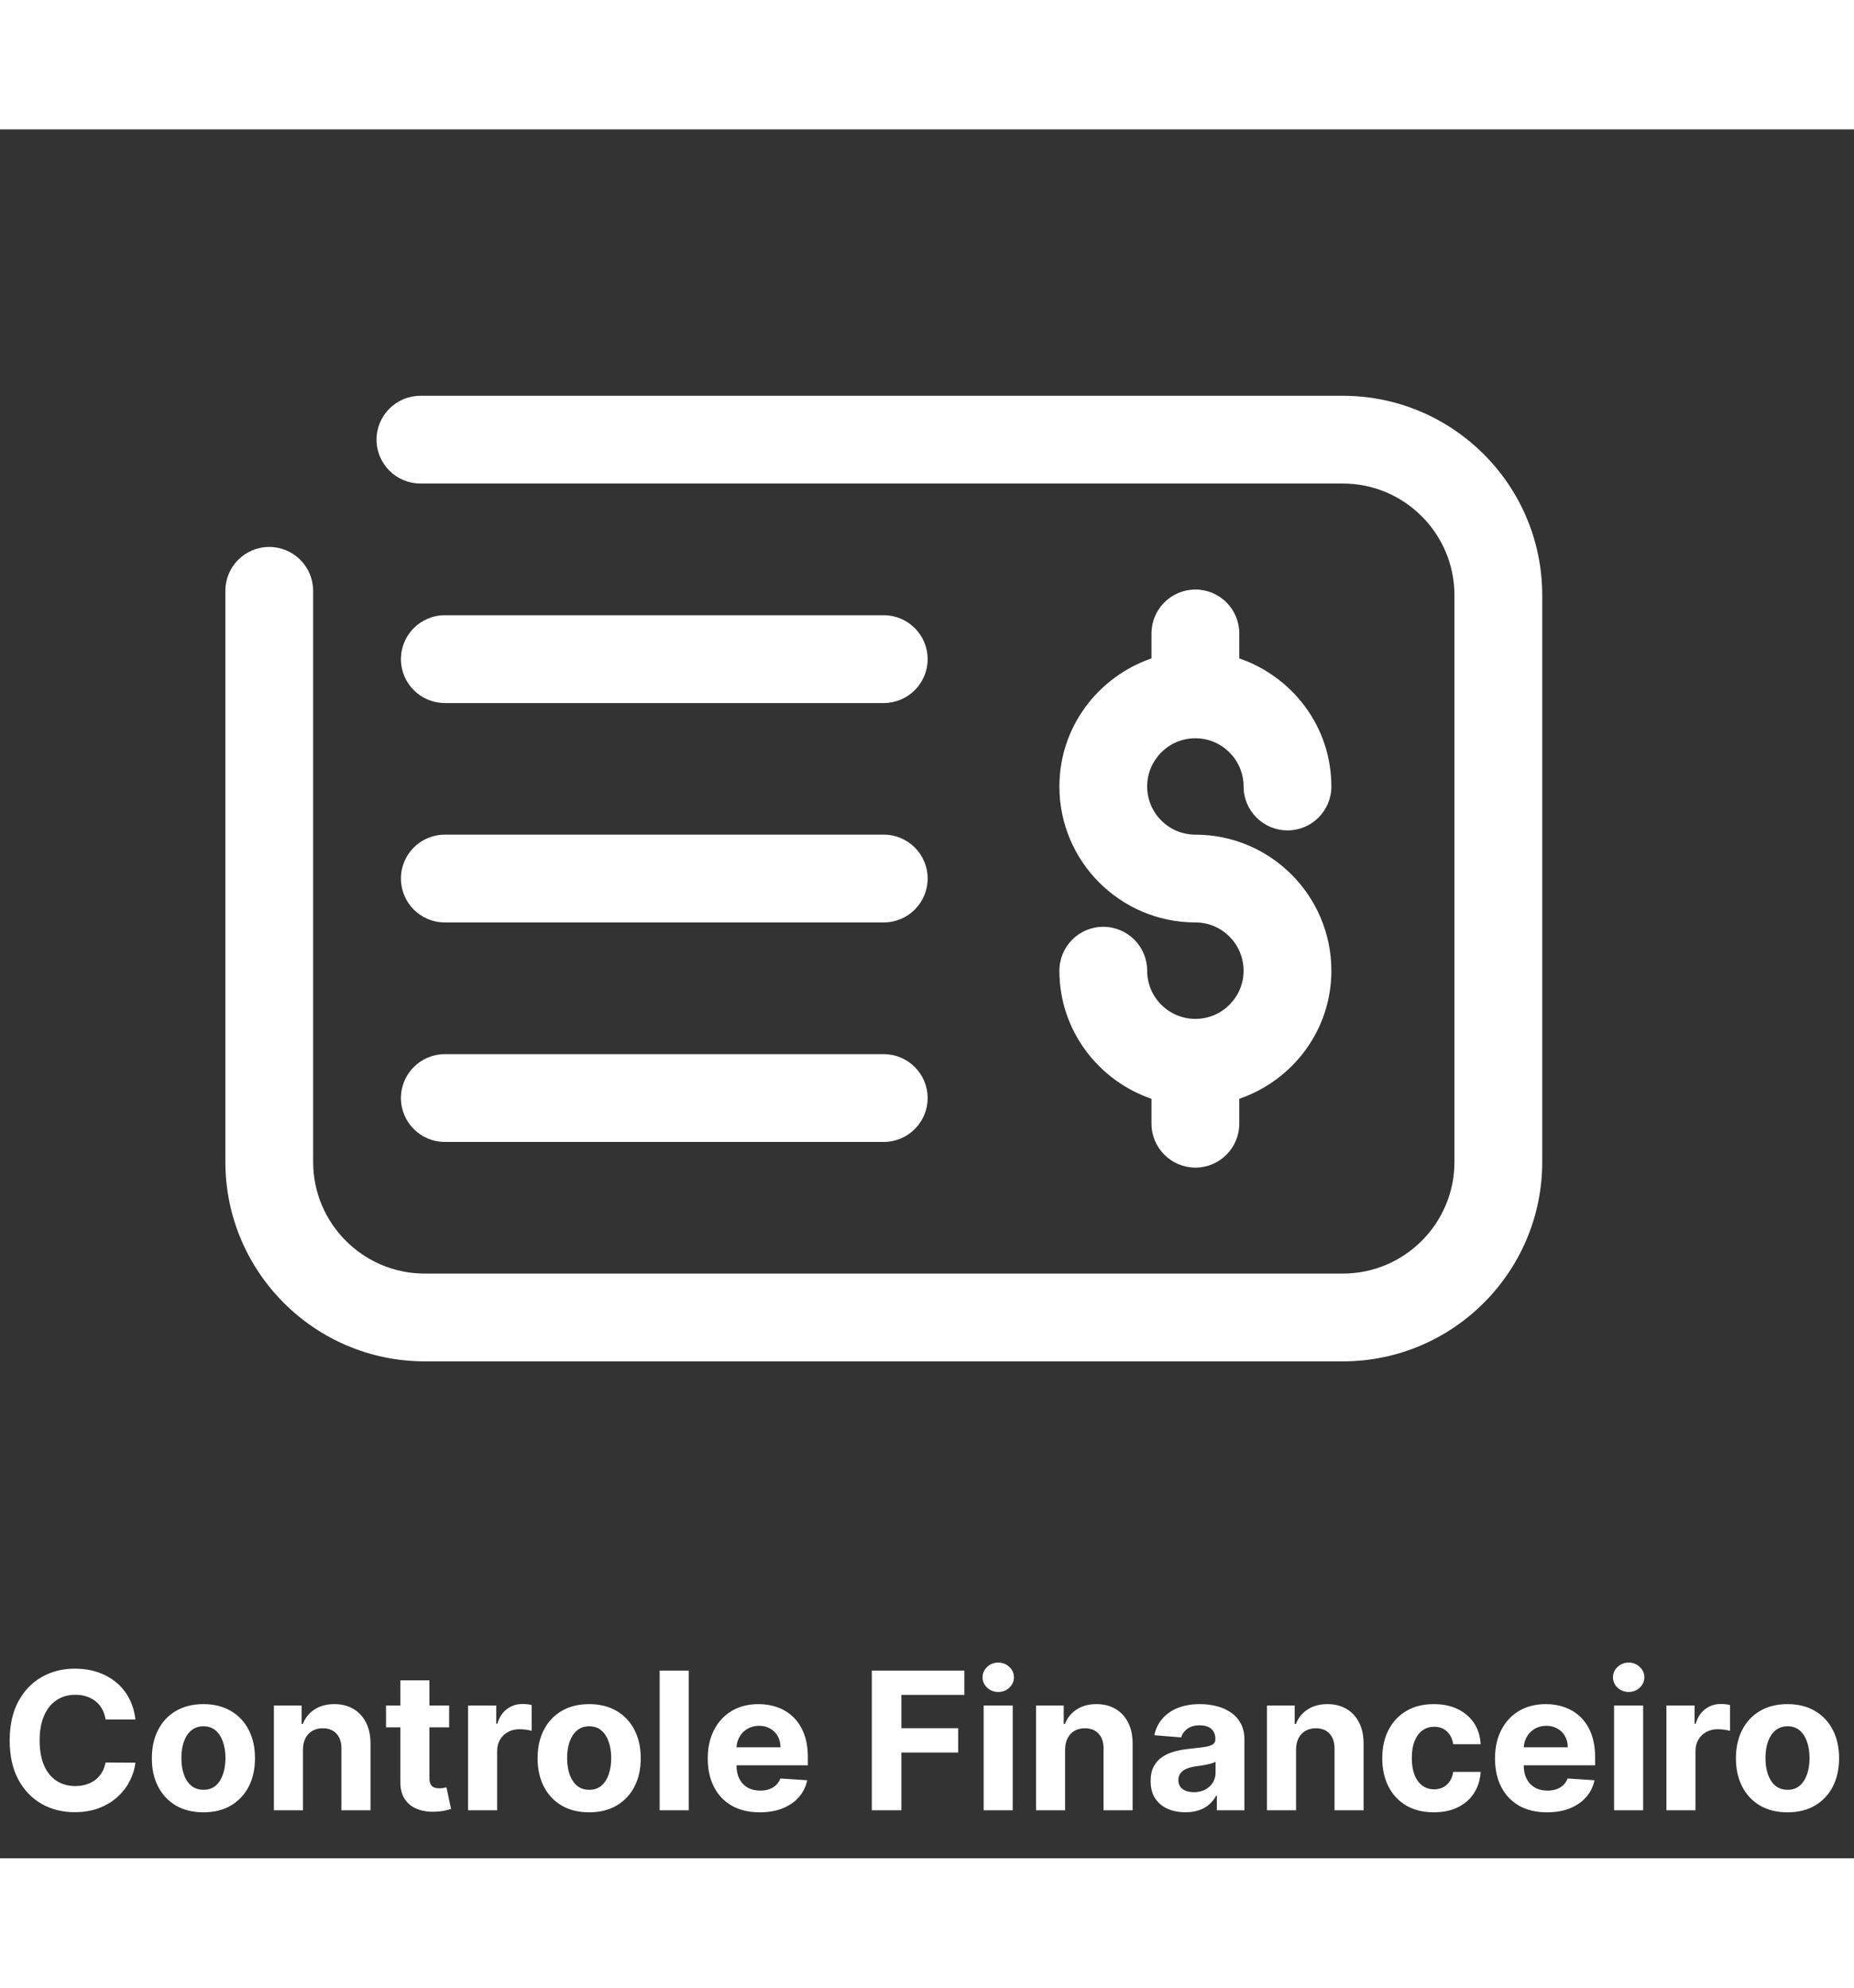 <svg width="180" height="193" viewBox="0 0 193 180" fill="none"  xmlns="http://www.w3.org/2000/svg">
<rect x="0" y="0" width="193" height="180" fill="#333333" stroke="none"/>
<path d="M14.098 165.547H10.987C10.93 165.144 10.814 164.787 10.639 164.474C10.464 164.157 10.239 163.887 9.964 163.665C9.69 163.442 9.373 163.272 9.013 163.153C8.658 163.035 8.272 162.976 7.855 162.976C7.102 162.976 6.447 163.163 5.888 163.537C5.329 163.906 4.896 164.446 4.588 165.156C4.28 165.862 4.126 166.719 4.126 167.727C4.126 168.764 4.28 169.635 4.588 170.341C4.901 171.046 5.336 171.579 5.895 171.939C6.454 172.299 7.1 172.479 7.834 172.479C8.246 172.479 8.627 172.424 8.977 172.315C9.332 172.206 9.647 172.048 9.922 171.839C10.197 171.626 10.424 171.368 10.604 171.065C10.788 170.762 10.916 170.417 10.987 170.028L14.098 170.043C14.018 170.71 13.816 171.354 13.494 171.974C13.177 172.59 12.749 173.142 12.209 173.629C11.674 174.112 11.035 174.496 10.291 174.78C9.553 175.059 8.717 175.199 7.784 175.199C6.487 175.199 5.327 174.905 4.304 174.318C3.286 173.731 2.481 172.881 1.889 171.768C1.302 170.656 1.009 169.309 1.009 167.727C1.009 166.141 1.307 164.792 1.903 163.679C2.5 162.566 3.31 161.719 4.332 161.136C5.355 160.549 6.506 160.256 7.784 160.256C8.627 160.256 9.408 160.374 10.128 160.611C10.852 160.848 11.494 161.193 12.053 161.648C12.611 162.098 13.066 162.649 13.416 163.303C13.771 163.956 13.999 164.704 14.098 165.547ZM21.175 175.213C20.072 175.213 19.118 174.979 18.313 174.51C17.513 174.036 16.895 173.378 16.459 172.536C16.024 171.688 15.806 170.705 15.806 169.588C15.806 168.461 16.024 167.476 16.459 166.634C16.895 165.786 17.513 165.128 18.313 164.659C19.118 164.186 20.072 163.949 21.175 163.949C22.279 163.949 23.23 164.186 24.03 164.659C24.835 165.128 25.456 165.786 25.891 166.634C26.327 167.476 26.545 168.461 26.545 169.588C26.545 170.705 26.327 171.688 25.891 172.536C25.456 173.378 24.835 174.036 24.03 174.51C23.23 174.979 22.279 175.213 21.175 175.213ZM21.19 172.869C21.692 172.869 22.111 172.727 22.447 172.443C22.783 172.154 23.036 171.761 23.207 171.264C23.382 170.767 23.47 170.201 23.47 169.567C23.47 168.932 23.382 168.366 23.207 167.869C23.036 167.372 22.783 166.979 22.447 166.69C22.111 166.402 21.692 166.257 21.19 166.257C20.683 166.257 20.257 166.402 19.911 166.69C19.57 166.979 19.312 167.372 19.137 167.869C18.967 168.366 18.881 168.932 18.881 169.567C18.881 170.201 18.967 170.767 19.137 171.264C19.312 171.761 19.57 172.154 19.911 172.443C20.257 172.727 20.683 172.869 21.19 172.869ZM31.538 168.693V175H28.512V164.091H31.396V166.016H31.523C31.765 165.381 32.17 164.879 32.738 164.51C33.306 164.136 33.995 163.949 34.805 163.949C35.562 163.949 36.223 164.115 36.786 164.446C37.35 164.777 37.788 165.251 38.1 165.866C38.413 166.477 38.569 167.206 38.569 168.054V175H35.543V168.594C35.548 167.926 35.378 167.405 35.032 167.031C34.686 166.652 34.211 166.463 33.604 166.463C33.197 166.463 32.837 166.551 32.525 166.726C32.217 166.901 31.976 167.157 31.8 167.493C31.63 167.824 31.542 168.224 31.538 168.693ZM46.756 164.091V166.364H40.186V164.091H46.756ZM41.678 161.477H44.703V171.648C44.703 171.927 44.746 172.145 44.831 172.301C44.916 172.453 45.035 172.559 45.186 172.621C45.343 172.682 45.523 172.713 45.726 172.713C45.868 172.713 46.01 172.701 46.152 172.678C46.294 172.649 46.403 172.628 46.479 172.614L46.955 174.865C46.803 174.912 46.59 174.967 46.316 175.028C46.041 175.095 45.707 175.135 45.314 175.149C44.585 175.178 43.946 175.08 43.397 174.858C42.852 174.635 42.428 174.29 42.125 173.821C41.822 173.352 41.673 172.76 41.678 172.045V161.477ZM48.727 175V164.091H51.66V165.994H51.774C51.973 165.317 52.306 164.806 52.775 164.46C53.244 164.11 53.784 163.935 54.395 163.935C54.546 163.935 54.709 163.944 54.885 163.963C55.06 163.982 55.214 164.008 55.346 164.041V166.726C55.204 166.683 55.008 166.645 54.757 166.612C54.506 166.579 54.276 166.562 54.068 166.562C53.623 166.562 53.225 166.66 52.875 166.854C52.529 167.043 52.254 167.308 52.051 167.649C51.852 167.99 51.752 168.383 51.752 168.828V175H48.727ZM61.332 175.213C60.228 175.213 59.274 174.979 58.469 174.51C57.669 174.036 57.051 173.378 56.616 172.536C56.18 171.688 55.962 170.705 55.962 169.588C55.962 168.461 56.18 167.476 56.616 166.634C57.051 165.786 57.669 165.128 58.469 164.659C59.274 164.186 60.228 163.949 61.332 163.949C62.435 163.949 63.387 164.186 64.187 164.659C64.992 165.128 65.612 165.786 66.048 166.634C66.483 167.476 66.701 168.461 66.701 169.588C66.701 170.705 66.483 171.688 66.048 172.536C65.612 173.378 64.992 174.036 64.187 174.51C63.387 174.979 62.435 175.213 61.332 175.213ZM61.346 172.869C61.848 172.869 62.267 172.727 62.603 172.443C62.939 172.154 63.193 171.761 63.363 171.264C63.538 170.767 63.626 170.201 63.626 169.567C63.626 168.932 63.538 168.366 63.363 167.869C63.193 167.372 62.939 166.979 62.603 166.69C62.267 166.402 61.848 166.257 61.346 166.257C60.839 166.257 60.413 166.402 60.068 166.69C59.727 166.979 59.468 167.372 59.293 167.869C59.123 168.366 59.038 168.932 59.038 169.567C59.038 170.201 59.123 170.767 59.293 171.264C59.468 171.761 59.727 172.154 60.068 172.443C60.413 172.727 60.839 172.869 61.346 172.869ZM71.694 160.455V175H68.668V160.455H71.694ZM79.089 175.213C77.967 175.213 77.001 174.986 76.191 174.531C75.386 174.072 74.766 173.423 74.331 172.585C73.895 171.742 73.677 170.746 73.677 169.595C73.677 168.473 73.895 167.488 74.331 166.641C74.766 165.793 75.379 165.133 76.17 164.659C76.966 164.186 77.898 163.949 78.968 163.949C79.688 163.949 80.358 164.065 80.978 164.297C81.603 164.524 82.148 164.867 82.612 165.327C83.081 165.786 83.445 166.364 83.706 167.06C83.966 167.751 84.096 168.561 84.096 169.489V170.32H74.885V168.445H81.248C81.248 168.009 81.153 167.623 80.964 167.287C80.775 166.951 80.512 166.688 80.176 166.499C79.844 166.304 79.459 166.207 79.018 166.207C78.559 166.207 78.152 166.314 77.796 166.527C77.446 166.735 77.171 167.017 76.973 167.372C76.774 167.723 76.672 168.113 76.667 168.544V170.327C76.667 170.866 76.767 171.333 76.966 171.726C77.169 172.119 77.456 172.422 77.825 172.635C78.194 172.848 78.632 172.955 79.139 172.955C79.475 172.955 79.783 172.907 80.062 172.812C80.341 172.718 80.581 172.576 80.779 172.386C80.978 172.197 81.13 171.965 81.234 171.69L84.032 171.875C83.89 172.547 83.599 173.134 83.159 173.636C82.723 174.134 82.16 174.522 81.468 174.801C80.782 175.076 79.989 175.213 79.089 175.213ZM90.756 175V160.455H100.387V162.99H93.832V166.456H99.748V168.991H93.832V175H90.756ZM102.399 175V164.091H105.424V175H102.399ZM103.919 162.685C103.469 162.685 103.083 162.536 102.761 162.237C102.444 161.934 102.285 161.572 102.285 161.151C102.285 160.734 102.444 160.376 102.761 160.078C103.083 159.775 103.469 159.624 103.919 159.624C104.368 159.624 104.752 159.775 105.069 160.078C105.391 160.376 105.552 160.734 105.552 161.151C105.552 161.572 105.391 161.934 105.069 162.237C104.752 162.536 104.368 162.685 103.919 162.685ZM110.874 168.693V175H107.848V164.091H110.732V166.016H110.859C111.101 165.381 111.506 164.879 112.074 164.51C112.642 164.136 113.331 163.949 114.141 163.949C114.898 163.949 115.559 164.115 116.122 164.446C116.686 164.777 117.124 165.251 117.436 165.866C117.749 166.477 117.905 167.206 117.905 168.054V175H114.879V168.594C114.884 167.926 114.714 167.405 114.368 167.031C114.022 166.652 113.546 166.463 112.94 166.463C112.533 166.463 112.173 166.551 111.861 166.726C111.553 166.901 111.312 167.157 111.136 167.493C110.966 167.824 110.878 168.224 110.874 168.693ZM123.4 175.206C122.704 175.206 122.084 175.085 121.539 174.844C120.995 174.598 120.564 174.235 120.247 173.757C119.934 173.274 119.778 172.673 119.778 171.953C119.778 171.347 119.889 170.838 120.112 170.426C120.334 170.014 120.637 169.683 121.021 169.432C121.404 169.181 121.84 168.991 122.328 168.864C122.82 168.736 123.336 168.646 123.876 168.594C124.511 168.527 125.022 168.466 125.41 168.409C125.798 168.348 126.08 168.258 126.255 168.139C126.431 168.021 126.518 167.846 126.518 167.614V167.571C126.518 167.121 126.376 166.773 126.092 166.527C125.813 166.281 125.415 166.158 124.899 166.158C124.354 166.158 123.921 166.278 123.599 166.52C123.277 166.757 123.064 167.055 122.96 167.415L120.162 167.188C120.304 166.525 120.583 165.952 121 165.469C121.416 164.981 121.954 164.607 122.612 164.347C123.275 164.081 124.042 163.949 124.913 163.949C125.519 163.949 126.099 164.02 126.653 164.162C127.212 164.304 127.707 164.524 128.137 164.822C128.573 165.121 128.916 165.504 129.167 165.973C129.418 166.437 129.544 166.993 129.544 167.642V175H126.674V173.487H126.589C126.414 173.828 126.18 174.129 125.886 174.389C125.592 174.645 125.24 174.846 124.828 174.993C124.416 175.135 123.94 175.206 123.4 175.206ZM124.267 173.118C124.712 173.118 125.105 173.03 125.446 172.855C125.787 172.675 126.054 172.434 126.248 172.131C126.442 171.828 126.539 171.484 126.539 171.101V169.943C126.445 170.005 126.315 170.062 126.149 170.114C125.988 170.161 125.806 170.206 125.602 170.249C125.398 170.286 125.195 170.322 124.991 170.355C124.788 170.384 124.603 170.41 124.437 170.433C124.082 170.485 123.772 170.568 123.507 170.682C123.242 170.795 123.036 170.949 122.889 171.143C122.742 171.333 122.669 171.57 122.669 171.854C122.669 172.266 122.818 172.58 123.116 172.798C123.419 173.011 123.803 173.118 124.267 173.118ZM134.917 168.693V175H131.891V164.091H134.775V166.016H134.902C135.144 165.381 135.549 164.879 136.117 164.51C136.685 164.136 137.374 163.949 138.184 163.949C138.941 163.949 139.602 164.115 140.165 164.446C140.729 164.777 141.167 165.251 141.479 165.866C141.792 166.477 141.948 167.206 141.948 168.054V175H138.922V168.594C138.927 167.926 138.757 167.405 138.411 167.031C138.065 166.652 137.589 166.463 136.983 166.463C136.576 166.463 136.216 166.551 135.904 166.726C135.596 166.901 135.355 167.157 135.179 167.493C135.009 167.824 134.921 168.224 134.917 168.693ZM149.261 175.213C148.144 175.213 147.183 174.976 146.378 174.503C145.578 174.025 144.962 173.362 144.531 172.514C144.105 171.667 143.892 170.691 143.892 169.588C143.892 168.471 144.107 167.491 144.538 166.648C144.974 165.8 145.592 165.14 146.392 164.666C147.192 164.188 148.144 163.949 149.247 163.949C150.199 163.949 151.032 164.122 151.747 164.467C152.462 164.813 153.028 165.298 153.445 165.923C153.861 166.548 154.091 167.282 154.134 168.125H151.278C151.198 167.58 150.985 167.143 150.639 166.811C150.298 166.475 149.851 166.307 149.297 166.307C148.828 166.307 148.419 166.435 148.068 166.69C147.723 166.941 147.453 167.308 147.259 167.791C147.064 168.274 146.967 168.859 146.967 169.545C146.967 170.241 147.062 170.833 147.251 171.321C147.446 171.809 147.718 172.18 148.068 172.436C148.419 172.692 148.828 172.82 149.297 172.82C149.643 172.82 149.953 172.749 150.227 172.607C150.507 172.464 150.736 172.259 150.916 171.989C151.101 171.714 151.222 171.385 151.278 171.001H154.134C154.086 171.835 153.859 172.569 153.452 173.203C153.049 173.833 152.493 174.325 151.783 174.68C151.072 175.036 150.232 175.213 149.261 175.213ZM161.042 175.213C159.92 175.213 158.954 174.986 158.145 174.531C157.34 174.072 156.719 173.423 156.284 172.585C155.848 171.742 155.63 170.746 155.63 169.595C155.63 168.473 155.848 167.488 156.284 166.641C156.719 165.793 157.333 165.133 158.123 164.659C158.919 164.186 159.851 163.949 160.922 163.949C161.641 163.949 162.311 164.065 162.931 164.297C163.556 164.524 164.101 164.867 164.565 165.327C165.034 165.786 165.398 166.364 165.659 167.06C165.919 167.751 166.049 168.561 166.049 169.489V170.32H156.838V168.445H163.201C163.201 168.009 163.107 167.623 162.917 167.287C162.728 166.951 162.465 166.688 162.129 166.499C161.797 166.304 161.412 166.207 160.971 166.207C160.512 166.207 160.105 166.314 159.75 166.527C159.399 166.735 159.125 167.017 158.926 167.372C158.727 167.723 158.625 168.113 158.62 168.544V170.327C158.62 170.866 158.72 171.333 158.919 171.726C159.122 172.119 159.409 172.422 159.778 172.635C160.147 172.848 160.585 172.955 161.092 172.955C161.428 172.955 161.736 172.907 162.015 172.812C162.295 172.718 162.534 172.576 162.733 172.386C162.931 172.197 163.083 171.965 163.187 171.69L165.985 171.875C165.843 172.547 165.552 173.134 165.112 173.636C164.676 174.134 164.113 174.522 163.422 174.801C162.735 175.076 161.942 175.213 161.042 175.213ZM168.024 175V164.091H171.049V175H168.024ZM169.544 162.685C169.094 162.685 168.708 162.536 168.386 162.237C168.069 161.934 167.91 161.572 167.91 161.151C167.91 160.734 168.069 160.376 168.386 160.078C168.708 159.775 169.094 159.624 169.544 159.624C169.993 159.624 170.377 159.775 170.694 160.078C171.016 160.376 171.177 160.734 171.177 161.151C171.177 161.572 171.016 161.934 170.694 162.237C170.377 162.536 169.993 162.685 169.544 162.685ZM173.473 175V164.091H176.406V165.994H176.52C176.719 165.317 177.053 164.806 177.521 164.46C177.99 164.11 178.53 163.935 179.141 163.935C179.292 163.935 179.455 163.944 179.631 163.963C179.806 163.982 179.96 164.008 180.092 164.041V166.726C179.95 166.683 179.754 166.645 179.503 166.612C179.252 166.579 179.022 166.562 178.814 166.562C178.369 166.562 177.971 166.66 177.621 166.854C177.275 167.043 177 167.308 176.797 167.649C176.598 167.99 176.499 168.383 176.499 168.828V175H173.473ZM186.078 175.213C184.975 175.213 184.02 174.979 183.216 174.51C182.415 174.036 181.797 173.378 181.362 172.536C180.926 171.688 180.708 170.705 180.708 169.588C180.708 168.461 180.926 167.476 181.362 166.634C181.797 165.786 182.415 165.128 183.216 164.659C184.02 164.186 184.975 163.949 186.078 163.949C187.181 163.949 188.133 164.186 188.933 164.659C189.738 165.128 190.358 165.786 190.794 166.634C191.229 167.476 191.447 168.461 191.447 169.588C191.447 170.705 191.229 171.688 190.794 172.536C190.358 173.378 189.738 174.036 188.933 174.51C188.133 174.979 187.181 175.213 186.078 175.213ZM186.092 172.869C186.594 172.869 187.013 172.727 187.349 172.443C187.685 172.154 187.939 171.761 188.109 171.264C188.284 170.767 188.372 170.201 188.372 169.567C188.372 168.932 188.284 168.366 188.109 167.869C187.939 167.372 187.685 166.979 187.349 166.69C187.013 166.402 186.594 166.257 186.092 166.257C185.585 166.257 185.159 166.402 184.814 166.69C184.473 166.979 184.215 167.372 184.039 167.869C183.869 168.366 183.784 168.932 183.784 169.567C183.784 170.201 183.869 170.767 184.039 171.264C184.215 171.761 184.473 172.154 184.814 172.443C185.159 172.727 185.585 172.869 186.092 172.869Z" fill="white"/>
<path d="M139.787 27.737H43.764C41.242 27.737 39.198 29.787 39.198 32.303C39.198 34.82 41.242 36.87 43.764 36.87H139.787C146.19 36.87 151.407 42.081 151.407 48.501V107.505C151.407 113.914 146.19 119.125 139.787 119.125H44.219C37.816 119.125 32.599 113.914 32.599 107.505V48.046C32.599 45.518 30.549 43.474 28.021 43.474C25.505 43.474 23.461 45.518 23.461 48.046V107.505C23.461 118.958 32.772 128.263 44.219 128.263H139.787C151.234 128.263 160.545 118.958 160.545 107.505V48.501C160.545 37.042 151.234 27.737 139.787 27.737ZM124.441 92.608C121.666 92.608 119.42 90.357 119.42 87.599C119.42 85.065 117.37 83.021 114.848 83.021C112.326 83.021 110.282 85.065 110.282 87.599C110.282 93.789 114.313 99.017 119.869 100.929V103.514C119.869 106.036 121.919 108.092 124.441 108.092C126.969 108.092 129.008 106.036 129.008 103.514V100.929C134.57 99.017 138.595 93.789 138.595 87.599C138.595 79.779 132.25 73.428 124.441 73.428C121.666 73.428 119.42 71.177 119.42 68.413C119.42 65.643 121.666 63.392 124.441 63.392C127.205 63.392 129.457 65.643 129.457 68.413C129.457 70.935 131.501 72.985 134.029 72.985C136.551 72.985 138.595 70.935 138.595 68.413C138.595 62.211 134.57 56.994 129.008 55.077V52.48C129.008 49.958 126.969 47.908 124.441 47.908C121.919 47.908 119.869 49.958 119.869 52.48V55.077C114.313 56.994 110.282 62.211 110.282 68.413C110.282 76.221 116.633 82.566 124.441 82.566C127.205 82.566 129.457 84.818 129.457 87.599C129.457 90.357 127.205 92.608 124.441 92.608ZM46.303 105.42H92C94.522 105.42 96.566 103.365 96.566 100.848C96.566 98.332 94.522 96.282 92 96.282H46.303C43.781 96.282 41.737 98.332 41.737 100.848C41.737 103.365 43.781 105.42 46.303 105.42ZM46.303 59.724H92C94.522 59.724 96.566 57.674 96.566 55.157C96.566 52.63 94.522 50.585 92 50.585H46.303C43.781 50.585 41.737 52.63 41.737 55.157C41.737 57.674 43.781 59.724 46.303 59.724ZM46.303 82.566H92C94.522 82.566 96.566 80.522 96.566 77.994C96.566 75.472 94.522 73.428 92 73.428H46.303C43.781 73.428 41.737 75.472 41.737 77.994C41.737 80.522 43.781 82.566 46.303 82.566Z" fill="white"/>
</svg>
